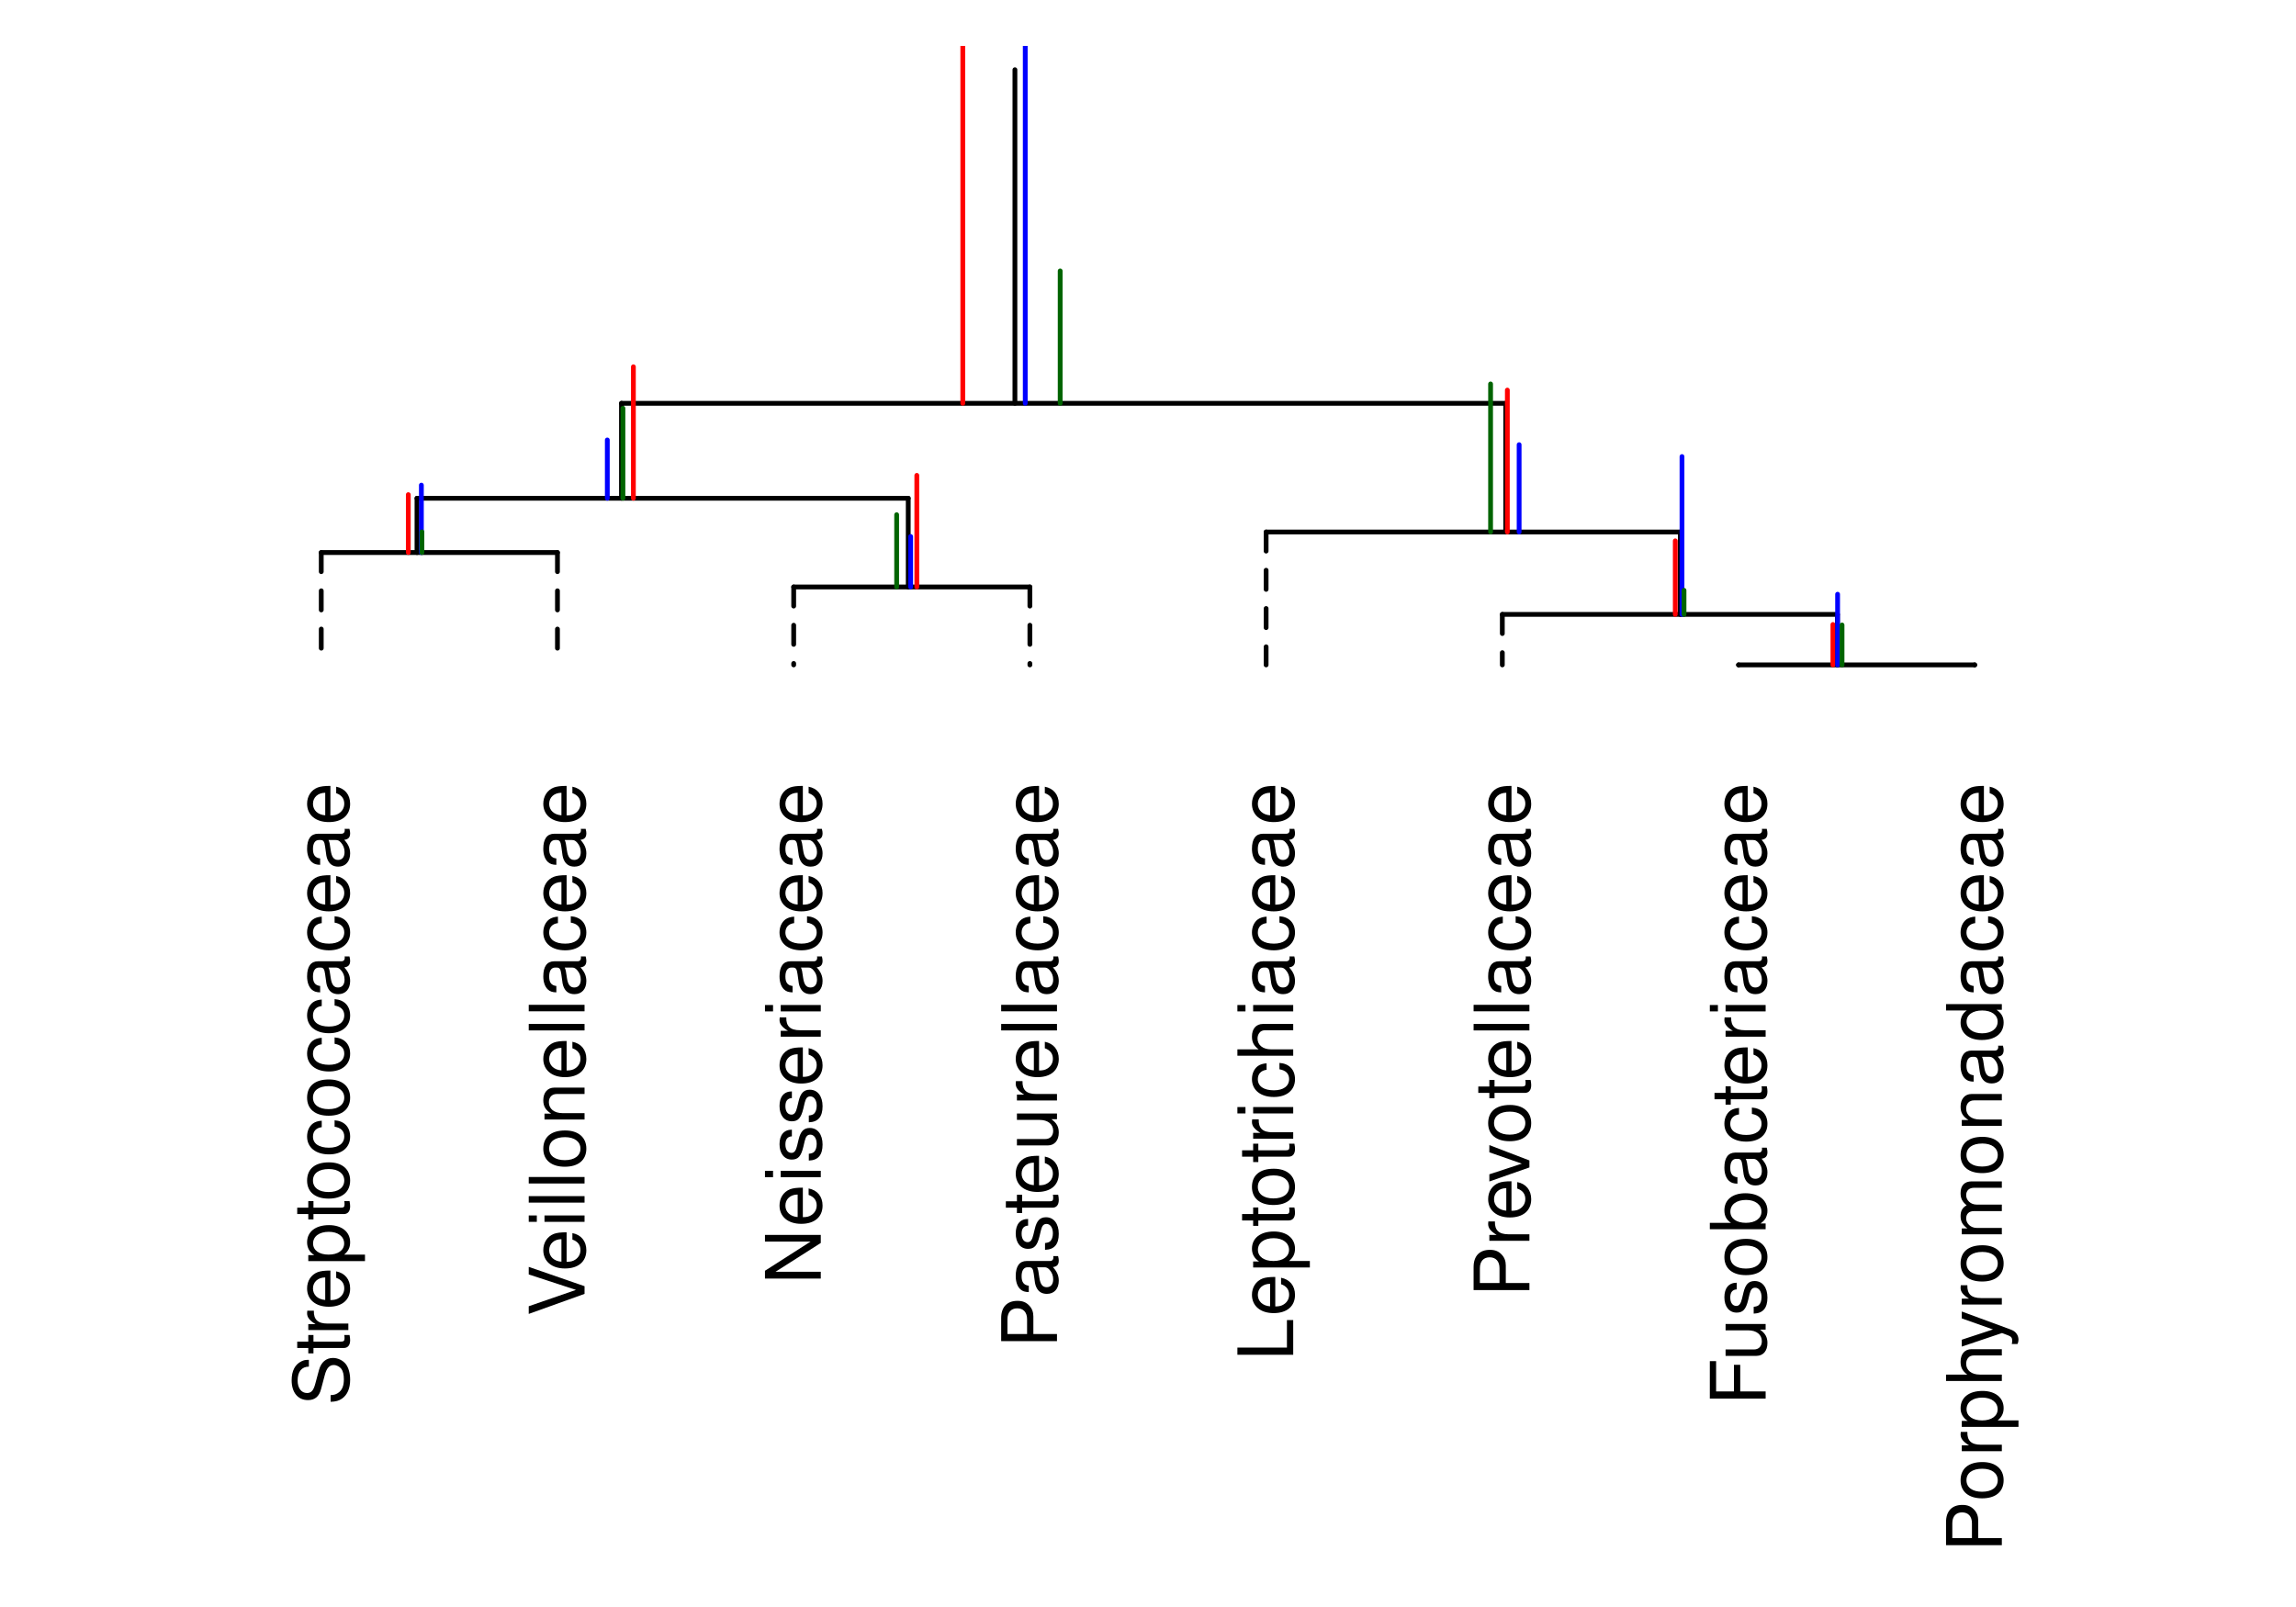 <?xml version="1.0" encoding="UTF-8"?>
<svg xmlns="http://www.w3.org/2000/svg" xmlns:xlink="http://www.w3.org/1999/xlink" width="360pt" height="252pt" viewBox="0 0 360 252" version="1.1">
<defs>
<g>
<symbol overflow="visible" id="glyph0-0">
<path style="stroke:none;" d=""/>
</symbol>
<symbol overflow="visible" id="glyph0-1">
<path style="stroke:none;" d="M -6.188 -7.156 C -6.781 -7.156 -6.953 -7.109 -7.359 -6.922 C -8.359 -6.438 -8.891 -5.422 -8.891 -3.953 C -8.891 -2.031 -7.906 -0.844 -6.328 -0.844 C -5.25 -0.844 -4.578 -1.406 -4.281 -2.562 L -3.703 -4.734 C -3.422 -5.844 -2.969 -6.344 -2.297 -6.344 C -1.828 -6.344 -1.344 -6.078 -1.078 -5.719 C -0.828 -5.359 -0.703 -4.812 -0.703 -4.109 C -0.703 -3.141 -0.938 -2.516 -1.438 -2.094 C -1.828 -1.766 -2.25 -1.625 -2.781 -1.625 L -2.781 -0.578 C -1.984 -0.594 -1.453 -0.75 -0.969 -1.094 C -0.141 -1.688 0.281 -2.703 0.281 -4.031 C 0.281 -5.078 0.031 -5.922 -0.391 -6.484 C -0.859 -7.078 -1.641 -7.453 -2.406 -7.453 C -3.484 -7.453 -4.266 -6.781 -4.594 -5.594 L -5.188 -3.391 C -5.469 -2.344 -5.812 -1.953 -6.484 -1.953 C -7.375 -1.953 -7.953 -2.734 -7.953 -3.906 C -7.953 -5.297 -7.328 -6.078 -6.188 -6.094 Z M -6.188 -7.156 "/>
</symbol>
<symbol overflow="visible" id="glyph0-2">
<path style="stroke:none;" d="M -6.281 -3.047 L -6.281 -2.016 L -8.016 -2.016 L -8.016 -1.016 L -6.281 -1.016 L -6.281 -0.172 L -5.469 -0.172 L -5.469 -1.016 L -0.719 -1.016 C -0.078 -1.016 0.281 -1.453 0.281 -2.234 C 0.281 -2.5 0.25 -2.719 0.188 -3.047 L -0.641 -3.047 C -0.609 -2.906 -0.594 -2.766 -0.594 -2.562 C -0.594 -2.141 -0.719 -2.016 -1.156 -2.016 L -5.469 -2.016 L -5.469 -3.047 Z M -6.281 -3.047 "/>
</symbol>
<symbol overflow="visible" id="glyph0-3">
<path style="stroke:none;" d="M -6.281 -0.828 L 0 -0.828 L 0 -1.844 L -3.266 -1.844 C -4.781 -1.844 -5.453 -2.469 -5.406 -3.859 L -6.438 -3.859 C -6.453 -3.688 -6.469 -3.594 -6.469 -3.469 C -6.469 -2.812 -6.078 -2.328 -5.141 -1.75 L -6.281 -1.75 Z M -6.281 -0.828 "/>
</symbol>
<symbol overflow="visible" id="glyph0-4">
<path style="stroke:none;" d="M -2.812 -6.156 C -3.766 -6.156 -4.344 -6.078 -4.812 -5.906 C -5.844 -5.5 -6.469 -4.531 -6.469 -3.359 C -6.469 -1.609 -5.141 -0.484 -3.062 -0.484 C -0.984 -0.484 0.281 -1.562 0.281 -3.344 C 0.281 -4.781 -0.547 -5.766 -1.906 -6.031 L -1.906 -5.016 C -1.078 -4.734 -0.641 -4.172 -0.641 -3.375 C -0.641 -2.734 -0.938 -2.203 -1.469 -1.859 C -1.828 -1.625 -2.188 -1.531 -2.812 -1.531 Z M -3.625 -1.547 C -4.781 -1.625 -5.547 -2.344 -5.547 -3.344 C -5.547 -4.375 -4.75 -5.078 -3.625 -5.078 Z M -3.625 -1.547 "/>
</symbol>
<symbol overflow="visible" id="glyph0-5">
<path style="stroke:none;" d="M 2.609 -0.641 L 2.609 -1.656 L -0.656 -1.656 C -0.016 -2.188 0.281 -2.766 0.281 -3.594 C 0.281 -5.219 -1.031 -6.281 -3.031 -6.281 C -5.141 -6.281 -6.469 -5.25 -6.469 -3.578 C -6.469 -2.719 -6.078 -2.047 -5.344 -1.578 L -6.281 -1.578 L -6.281 -0.641 Z M -5.531 -3.406 C -5.531 -4.516 -4.562 -5.234 -3.062 -5.234 C -1.625 -5.234 -0.656 -4.5 -0.656 -3.406 C -0.656 -2.344 -1.625 -1.656 -3.094 -1.656 C -4.578 -1.656 -5.531 -2.344 -5.531 -3.406 Z M -5.531 -3.406 "/>
</symbol>
<symbol overflow="visible" id="glyph0-6">
<path style="stroke:none;" d="M -6.469 -3.266 C -6.469 -1.484 -5.203 -0.438 -3.094 -0.438 C -0.969 -0.438 0.281 -1.484 0.281 -3.281 C 0.281 -5.047 -0.984 -6.125 -3.047 -6.125 C -5.234 -6.125 -6.469 -5.094 -6.469 -3.266 Z M -5.547 -3.281 C -5.547 -4.406 -4.625 -5.078 -3.062 -5.078 C -1.578 -5.078 -0.641 -4.375 -0.641 -3.281 C -0.641 -2.156 -1.578 -1.469 -3.094 -1.469 C -4.625 -1.469 -5.547 -2.156 -5.547 -3.281 Z M -5.547 -3.281 "/>
</symbol>
<symbol overflow="visible" id="glyph0-7">
<path style="stroke:none;" d="M -4.172 -5.656 C -4.781 -5.609 -5.188 -5.469 -5.531 -5.234 C -6.125 -4.797 -6.469 -4.047 -6.469 -3.172 C -6.469 -1.469 -5.125 -0.375 -3.031 -0.375 C -1.016 -0.375 0.281 -1.453 0.281 -3.156 C 0.281 -4.656 -0.625 -5.609 -2.156 -5.719 L -2.156 -4.719 C -1.156 -4.547 -0.641 -4.031 -0.641 -3.188 C -0.641 -2.078 -1.547 -1.422 -3.031 -1.422 C -4.609 -1.422 -5.547 -2.062 -5.547 -3.156 C -5.547 -4 -5.047 -4.531 -4.172 -4.641 Z M -4.172 -5.656 "/>
</symbol>
<symbol overflow="visible" id="glyph0-8">
<path style="stroke:none;" d="M -0.594 -6.422 C -0.562 -6.312 -0.562 -6.266 -0.562 -6.203 C -0.562 -5.859 -0.75 -5.656 -1.062 -5.656 L -4.75 -5.656 C -5.875 -5.656 -6.469 -4.844 -6.469 -3.297 C -6.469 -2.375 -6.203 -1.641 -5.734 -1.219 C -5.406 -0.922 -5.047 -0.797 -4.422 -0.781 L -4.422 -1.781 C -5.203 -1.875 -5.547 -2.328 -5.547 -3.266 C -5.547 -4.172 -5.203 -4.672 -4.609 -4.672 L -4.344 -4.672 C -3.906 -4.656 -3.75 -4.438 -3.641 -3.625 C -3.469 -2.203 -3.422 -1.984 -3.266 -1.609 C -2.953 -0.875 -2.406 -0.5 -1.578 -0.5 C -0.438 -0.5 0.281 -1.297 0.281 -2.562 C 0.281 -3.359 0 -4 -0.641 -4.703 C 0 -4.781 0.281 -5.094 0.281 -5.734 C 0.281 -5.953 0.25 -6.078 0.172 -6.422 Z M -1.984 -4.672 C -1.641 -4.672 -1.438 -4.578 -1.156 -4.266 C -0.797 -3.859 -0.594 -3.375 -0.594 -2.781 C -0.594 -2 -0.969 -1.547 -1.609 -1.547 C -2.266 -1.547 -2.609 -1.984 -2.766 -3.062 C -2.906 -4.125 -2.953 -4.328 -3.109 -4.672 Z M -1.984 -4.672 "/>
</symbol>
<symbol overflow="visible" id="glyph0-9">
<path style="stroke:none;" d="M 0 -4.703 L -8.75 -7.734 L -8.75 -6.547 L -1.344 -4.125 L -8.75 -1.562 L -8.75 -0.359 L 0 -3.5 Z M 0 -4.703 "/>
</symbol>
<symbol overflow="visible" id="glyph0-10">
<path style="stroke:none;" d="M -6.281 -1.797 L -6.281 -0.797 L 0 -0.797 L 0 -1.797 Z M -8.75 -1.797 L -8.75 -0.797 L -7.484 -0.797 L -7.484 -1.797 Z M -8.75 -1.797 "/>
</symbol>
<symbol overflow="visible" id="glyph0-11">
<path style="stroke:none;" d="M -8.75 -1.828 L -8.75 -0.812 L 0 -0.812 L 0 -1.828 Z M -8.75 -1.828 "/>
</symbol>
<symbol overflow="visible" id="glyph0-12">
<path style="stroke:none;" d="M -6.281 -0.844 L 0 -0.844 L 0 -1.844 L -3.469 -1.844 C -4.75 -1.844 -5.594 -2.516 -5.594 -3.547 C -5.594 -4.344 -5.109 -4.844 -4.359 -4.844 L 0 -4.844 L 0 -5.844 L -4.75 -5.844 C -5.797 -5.844 -6.469 -5.062 -6.469 -3.859 C -6.469 -2.922 -6.109 -2.312 -5.234 -1.766 L -6.281 -1.766 Z M -6.281 -0.844 "/>
</symbol>
<symbol overflow="visible" id="glyph0-13">
<path style="stroke:none;" d="M -8.75 -7.75 L -8.75 -6.703 L -1.594 -6.703 L -8.75 -2.125 L -8.75 -0.906 L 0 -0.906 L 0 -1.969 L -7.094 -1.969 L 0 -6.484 L 0 -7.75 Z M -8.75 -7.75 "/>
</symbol>
<symbol overflow="visible" id="glyph0-14">
<path style="stroke:none;" d="M -4.531 -5.25 C -5.766 -5.25 -6.469 -4.422 -6.469 -2.969 C -6.469 -1.516 -5.719 -0.562 -4.547 -0.562 C -3.562 -0.562 -3.094 -1.062 -2.734 -2.562 L -2.516 -3.484 C -2.344 -4.188 -2.094 -4.469 -1.641 -4.469 C -1.047 -4.469 -0.641 -3.875 -0.641 -3 C -0.641 -2.453 -0.797 -2 -1.062 -1.75 C -1.25 -1.594 -1.422 -1.531 -1.875 -1.469 L -1.875 -0.406 C -0.422 -0.453 0.281 -1.266 0.281 -2.922 C 0.281 -4.5 -0.5 -5.516 -1.719 -5.516 C -2.656 -5.516 -3.172 -4.984 -3.469 -3.734 L -3.703 -2.766 C -3.891 -1.953 -4.156 -1.609 -4.594 -1.609 C -5.188 -1.609 -5.547 -2.125 -5.547 -2.938 C -5.547 -3.75 -5.203 -4.172 -4.531 -4.203 Z M -4.531 -5.25 "/>
</symbol>
<symbol overflow="visible" id="glyph0-15">
<path style="stroke:none;" d="M -3.703 -2.203 L -3.703 -4.953 C -3.703 -5.641 -3.906 -6.188 -4.328 -6.641 C -4.812 -7.172 -5.375 -7.406 -6.188 -7.406 C -7.828 -7.406 -8.75 -6.438 -8.75 -4.703 L -8.75 -1.094 L 0 -1.094 L 0 -2.203 Z M -4.688 -2.203 L -7.766 -2.203 L -7.766 -4.531 C -7.766 -5.609 -7.188 -6.234 -6.234 -6.234 C -5.266 -6.234 -4.688 -5.609 -4.688 -4.531 Z M -4.688 -2.203 "/>
</symbol>
<symbol overflow="visible" id="glyph0-16">
<path style="stroke:none;" d="M 0 -5.781 L -6.281 -5.781 L -6.281 -4.781 L -2.719 -4.781 C -1.438 -4.781 -0.594 -4.109 -0.594 -3.078 C -0.594 -2.281 -1.078 -1.781 -1.844 -1.781 L -6.281 -1.781 L -6.281 -0.781 L -1.438 -0.781 C -0.391 -0.781 0.281 -1.562 0.281 -2.781 C 0.281 -3.703 -0.047 -4.297 -0.875 -4.891 L 0 -4.891 Z M 0 -5.781 "/>
</symbol>
<symbol overflow="visible" id="glyph0-17">
<path style="stroke:none;" d="M -8.75 -2.078 L -8.75 -0.953 L 0 -0.953 L 0 -6.391 L -0.984 -6.391 L -0.984 -2.078 Z M -8.75 -2.078 "/>
</symbol>
<symbol overflow="visible" id="glyph0-18">
<path style="stroke:none;" d="M -8.75 -0.844 L 0 -0.844 L 0 -1.844 L -3.469 -1.844 C -4.75 -1.844 -5.594 -2.516 -5.594 -3.547 C -5.594 -3.875 -5.5 -4.188 -5.312 -4.422 C -5.094 -4.719 -4.797 -4.844 -4.359 -4.844 L 0 -4.844 L 0 -5.828 L -4.75 -5.828 C -5.812 -5.828 -6.469 -5.078 -6.469 -3.859 C -6.469 -2.969 -6.188 -2.422 -5.422 -1.844 L -8.75 -1.844 Z M -8.75 -0.844 "/>
</symbol>
<symbol overflow="visible" id="glyph0-19">
<path style="stroke:none;" d="M 0 -3.422 L -6.281 -5.828 L -6.281 -4.703 L -1.188 -2.922 L -6.281 -1.25 L -6.281 -0.125 L 0 -2.328 Z M 0 -3.422 "/>
</symbol>
<symbol overflow="visible" id="glyph0-20">
<path style="stroke:none;" d="M -3.984 -2.203 L -3.984 -6.375 L -4.969 -6.375 L -4.969 -2.203 L -7.766 -2.203 L -7.766 -6.953 L -8.75 -6.953 L -8.75 -1.078 L 0 -1.078 L 0 -2.203 Z M -3.984 -2.203 "/>
</symbol>
<symbol overflow="visible" id="glyph0-21">
<path style="stroke:none;" d="M -8.75 -0.641 L 0 -0.641 L 0 -1.547 L -0.797 -1.547 C -0.078 -2.031 0.281 -2.656 0.281 -3.547 C 0.281 -5.203 -1.078 -6.281 -3.172 -6.281 C -5.203 -6.281 -6.469 -5.25 -6.469 -3.594 C -6.469 -2.719 -6.141 -2.109 -5.438 -1.641 L -8.75 -1.641 Z M -5.531 -3.391 C -5.531 -4.516 -4.562 -5.234 -3.062 -5.234 C -1.625 -5.234 -0.656 -4.484 -0.656 -3.391 C -0.656 -2.328 -1.625 -1.641 -3.094 -1.641 C -4.578 -1.641 -5.531 -2.328 -5.531 -3.391 Z M -5.531 -3.391 "/>
</symbol>
<symbol overflow="visible" id="glyph0-22">
<path style="stroke:none;" d="M -6.281 -4.656 L -1.391 -2.922 L -6.281 -1.312 L -6.281 -0.234 L 0.031 -2.359 L 1.016 -1.984 C 1.469 -1.812 1.625 -1.594 1.625 -1.172 C 1.625 -1.016 1.609 -0.859 1.562 -0.641 L 2.453 -0.641 C 2.562 -0.859 2.609 -1.062 2.609 -1.312 C 2.609 -1.641 2.516 -1.984 2.312 -2.25 C 2.094 -2.562 1.828 -2.75 1.312 -2.938 L -6.281 -5.734 Z M -6.281 -4.656 "/>
</symbol>
<symbol overflow="visible" id="glyph0-23">
<path style="stroke:none;" d="M -6.281 -0.844 L 0 -0.844 L 0 -1.844 L -3.953 -1.844 C -4.859 -1.844 -5.594 -2.516 -5.594 -3.328 C -5.594 -4.062 -5.141 -4.484 -4.328 -4.484 L 0 -4.484 L 0 -5.5 L -3.953 -5.5 C -4.859 -5.5 -5.594 -6.156 -5.594 -6.969 C -5.594 -7.703 -5.125 -8.141 -4.328 -8.141 L 0 -8.141 L 0 -9.141 L -4.719 -9.141 C -5.844 -9.141 -6.469 -8.5 -6.469 -7.312 C -6.469 -6.484 -6.219 -5.969 -5.516 -5.391 C -6.188 -5.016 -6.469 -4.516 -6.469 -3.703 C -6.469 -2.859 -6.156 -2.297 -5.406 -1.766 L -6.281 -1.766 Z M -6.281 -0.844 "/>
</symbol>
<symbol overflow="visible" id="glyph0-24">
<path style="stroke:none;" d="M -8.75 -5.938 L -8.75 -4.938 L -5.5 -4.938 C -6.125 -4.531 -6.469 -3.859 -6.469 -3.016 C -6.469 -1.375 -5.156 -0.312 -3.156 -0.312 C -1.031 -0.312 0.281 -1.344 0.281 -3.047 C 0.281 -3.906 -0.047 -4.516 -0.828 -5.047 L 0 -5.047 L 0 -5.938 Z M -5.531 -3.188 C -5.531 -4.266 -4.578 -4.938 -3.078 -4.938 C -1.625 -4.938 -0.656 -4.25 -0.656 -3.188 C -0.656 -2.094 -1.625 -1.359 -3.094 -1.359 C -4.562 -1.359 -5.531 -2.094 -5.531 -3.188 Z M -5.531 -3.188 "/>
</symbol>
</g>
<clipPath id="clip1">
  <path d="M 343 7.199 L 350 7.199 L 350 15 L 343 15 Z M 343 7.199 "/>
</clipPath>
<clipPath id="clip2">
  <path d="M 150 7.199 L 152 7.199 L 152 64 L 150 64 Z M 150 7.199 "/>
</clipPath>
<clipPath id="clip3">
  <path d="M 160 7.199 L 162 7.199 L 162 64 L 160 64 Z M 160 7.199 "/>
</clipPath>
</defs>
<g id="surface34731">
<rect x="0" y="0" width="360" height="252" style="fill:rgb(100%,100%,100%);fill-opacity:1;stroke:none;"/>
<path style="fill:none;stroke-width:0.75;stroke-linecap:round;stroke-linejoin:round;stroke:rgb(100%,100%,100%);stroke-opacity:1;stroke-miterlimit:10;" d="M 16.035 104.266 C 16.035 107.867 10.633 107.867 10.633 104.266 C 10.633 100.668 16.035 100.668 16.035 104.266 "/>
<g clip-path="url(#clip1)" clip-rule="nonzero">
<path style="fill:none;stroke-width:0.75;stroke-linecap:round;stroke-linejoin:round;stroke:rgb(100%,100%,100%);stroke-opacity:1;stroke-miterlimit:10;" d="M 349.367 10.934 C 349.367 14.535 343.965 14.535 343.965 10.934 C 343.965 7.332 349.367 7.332 349.367 10.934 "/>
</g>
<g style="fill:rgb(0%,0%,0%);fill-opacity:1;">
  <use xlink:href="#glyph0-1" x="54.619" y="220.398"/>
  <use xlink:href="#glyph0-2" x="54.619" y="212.398"/>
  <use xlink:href="#glyph0-3" x="54.619" y="209.398"/>
  <use xlink:href="#glyph0-4" x="54.619" y="205.398"/>
  <use xlink:href="#glyph0-5" x="54.619" y="198.398"/>
  <use xlink:href="#glyph0-2" x="54.619" y="191.398"/>
  <use xlink:href="#glyph0-6" x="54.619" y="188.398"/>
  <use xlink:href="#glyph0-7" x="54.619" y="181.398"/>
  <use xlink:href="#glyph0-6" x="54.619" y="175.398"/>
  <use xlink:href="#glyph0-7" x="54.619" y="168.398"/>
  <use xlink:href="#glyph0-7" x="54.619" y="162.398"/>
  <use xlink:href="#glyph0-8" x="54.619" y="156.398"/>
  <use xlink:href="#glyph0-7" x="54.619" y="149.398"/>
  <use xlink:href="#glyph0-4" x="54.619" y="143.398"/>
  <use xlink:href="#glyph0-8" x="54.619" y="136.398"/>
  <use xlink:href="#glyph0-4" x="54.619" y="129.398"/>
</g>
<g style="fill:rgb(0%,0%,0%);fill-opacity:1;">
  <use xlink:href="#glyph0-9" x="91.654" y="206.398"/>
  <use xlink:href="#glyph0-4" x="91.654" y="199.398"/>
  <use xlink:href="#glyph0-10" x="91.654" y="192.398"/>
  <use xlink:href="#glyph0-11" x="91.654" y="189.398"/>
  <use xlink:href="#glyph0-11" x="91.654" y="186.398"/>
  <use xlink:href="#glyph0-6" x="91.654" y="183.398"/>
  <use xlink:href="#glyph0-12" x="91.654" y="176.398"/>
  <use xlink:href="#glyph0-4" x="91.654" y="169.398"/>
  <use xlink:href="#glyph0-11" x="91.654" y="162.398"/>
  <use xlink:href="#glyph0-11" x="91.654" y="159.398"/>
  <use xlink:href="#glyph0-8" x="91.654" y="156.398"/>
  <use xlink:href="#glyph0-7" x="91.654" y="149.398"/>
  <use xlink:href="#glyph0-4" x="91.654" y="143.398"/>
  <use xlink:href="#glyph0-8" x="91.654" y="136.398"/>
  <use xlink:href="#glyph0-4" x="91.654" y="129.398"/>
</g>
<g style="fill:rgb(0%,0%,0%);fill-opacity:1;">
  <use xlink:href="#glyph0-13" x="128.693" y="201.398"/>
  <use xlink:href="#glyph0-4" x="128.693" y="192.398"/>
  <use xlink:href="#glyph0-10" x="128.693" y="185.398"/>
  <use xlink:href="#glyph0-14" x="128.693" y="182.398"/>
  <use xlink:href="#glyph0-14" x="128.693" y="176.398"/>
  <use xlink:href="#glyph0-4" x="128.693" y="170.398"/>
  <use xlink:href="#glyph0-3" x="128.693" y="163.398"/>
  <use xlink:href="#glyph0-10" x="128.693" y="159.398"/>
  <use xlink:href="#glyph0-8" x="128.693" y="156.398"/>
  <use xlink:href="#glyph0-7" x="128.693" y="149.398"/>
  <use xlink:href="#glyph0-4" x="128.693" y="143.398"/>
  <use xlink:href="#glyph0-8" x="128.693" y="136.398"/>
  <use xlink:href="#glyph0-4" x="128.693" y="129.398"/>
</g>
<g style="fill:rgb(0%,0%,0%);fill-opacity:1;">
  <use xlink:href="#glyph0-15" x="165.729" y="211.398"/>
  <use xlink:href="#glyph0-8" x="165.729" y="203.398"/>
  <use xlink:href="#glyph0-14" x="165.729" y="196.398"/>
  <use xlink:href="#glyph0-2" x="165.729" y="190.398"/>
  <use xlink:href="#glyph0-4" x="165.729" y="187.398"/>
  <use xlink:href="#glyph0-16" x="165.729" y="180.398"/>
  <use xlink:href="#glyph0-3" x="165.729" y="173.398"/>
  <use xlink:href="#glyph0-4" x="165.729" y="169.398"/>
  <use xlink:href="#glyph0-11" x="165.729" y="162.398"/>
  <use xlink:href="#glyph0-11" x="165.729" y="159.398"/>
  <use xlink:href="#glyph0-8" x="165.729" y="156.398"/>
  <use xlink:href="#glyph0-7" x="165.729" y="149.398"/>
  <use xlink:href="#glyph0-4" x="165.729" y="143.398"/>
  <use xlink:href="#glyph0-8" x="165.729" y="136.398"/>
  <use xlink:href="#glyph0-4" x="165.729" y="129.398"/>
</g>
<g style="fill:rgb(0%,0%,0%);fill-opacity:1;">
  <use xlink:href="#glyph0-17" x="202.768" y="213.398"/>
  <use xlink:href="#glyph0-4" x="202.768" y="206.398"/>
  <use xlink:href="#glyph0-5" x="202.768" y="199.398"/>
  <use xlink:href="#glyph0-2" x="202.768" y="192.398"/>
  <use xlink:href="#glyph0-6" x="202.768" y="189.398"/>
  <use xlink:href="#glyph0-2" x="202.768" y="182.398"/>
  <use xlink:href="#glyph0-3" x="202.768" y="179.398"/>
  <use xlink:href="#glyph0-10" x="202.768" y="175.398"/>
  <use xlink:href="#glyph0-7" x="202.768" y="172.398"/>
  <use xlink:href="#glyph0-18" x="202.768" y="166.398"/>
  <use xlink:href="#glyph0-10" x="202.768" y="159.398"/>
  <use xlink:href="#glyph0-8" x="202.768" y="156.398"/>
  <use xlink:href="#glyph0-7" x="202.768" y="149.398"/>
  <use xlink:href="#glyph0-4" x="202.768" y="143.398"/>
  <use xlink:href="#glyph0-8" x="202.768" y="136.398"/>
  <use xlink:href="#glyph0-4" x="202.768" y="129.398"/>
</g>
<g style="fill:rgb(0%,0%,0%);fill-opacity:1;">
  <use xlink:href="#glyph0-15" x="239.803" y="203.398"/>
  <use xlink:href="#glyph0-3" x="239.803" y="195.398"/>
  <use xlink:href="#glyph0-4" x="239.803" y="191.398"/>
  <use xlink:href="#glyph0-19" x="239.803" y="185.398"/>
  <use xlink:href="#glyph0-6" x="239.803" y="179.398"/>
  <use xlink:href="#glyph0-2" x="239.803" y="172.398"/>
  <use xlink:href="#glyph0-4" x="239.803" y="169.398"/>
  <use xlink:href="#glyph0-11" x="239.803" y="162.398"/>
  <use xlink:href="#glyph0-11" x="239.803" y="159.398"/>
  <use xlink:href="#glyph0-8" x="239.803" y="156.398"/>
  <use xlink:href="#glyph0-7" x="239.803" y="149.398"/>
  <use xlink:href="#glyph0-4" x="239.803" y="143.398"/>
  <use xlink:href="#glyph0-8" x="239.803" y="136.398"/>
  <use xlink:href="#glyph0-4" x="239.803" y="129.398"/>
</g>
<g style="fill:rgb(0%,0%,0%);fill-opacity:1;">
  <use xlink:href="#glyph0-20" x="276.842" y="220.398"/>
  <use xlink:href="#glyph0-16" x="276.842" y="213.398"/>
  <use xlink:href="#glyph0-14" x="276.842" y="206.398"/>
  <use xlink:href="#glyph0-6" x="276.842" y="200.398"/>
  <use xlink:href="#glyph0-21" x="276.842" y="193.398"/>
  <use xlink:href="#glyph0-8" x="276.842" y="186.398"/>
  <use xlink:href="#glyph0-7" x="276.842" y="179.398"/>
  <use xlink:href="#glyph0-2" x="276.842" y="173.398"/>
  <use xlink:href="#glyph0-4" x="276.842" y="170.398"/>
  <use xlink:href="#glyph0-3" x="276.842" y="163.398"/>
  <use xlink:href="#glyph0-10" x="276.842" y="159.398"/>
  <use xlink:href="#glyph0-8" x="276.842" y="156.398"/>
  <use xlink:href="#glyph0-7" x="276.842" y="149.398"/>
  <use xlink:href="#glyph0-4" x="276.842" y="143.398"/>
  <use xlink:href="#glyph0-8" x="276.842" y="136.398"/>
  <use xlink:href="#glyph0-4" x="276.842" y="129.398"/>
</g>
<g style="fill:rgb(0%,0%,0%);fill-opacity:1;">
  <use xlink:href="#glyph0-15" x="313.877" y="243.398"/>
  <use xlink:href="#glyph0-6" x="313.877" y="235.398"/>
  <use xlink:href="#glyph0-3" x="313.877" y="228.398"/>
  <use xlink:href="#glyph0-5" x="313.877" y="224.398"/>
  <use xlink:href="#glyph0-18" x="313.877" y="217.398"/>
  <use xlink:href="#glyph0-22" x="313.877" y="211.398"/>
  <use xlink:href="#glyph0-3" x="313.877" y="205.398"/>
  <use xlink:href="#glyph0-6" x="313.877" y="201.398"/>
  <use xlink:href="#glyph0-23" x="313.877" y="194.398"/>
  <use xlink:href="#glyph0-6" x="313.877" y="184.398"/>
  <use xlink:href="#glyph0-12" x="313.877" y="177.398"/>
  <use xlink:href="#glyph0-8" x="313.877" y="170.398"/>
  <use xlink:href="#glyph0-24" x="313.877" y="163.398"/>
  <use xlink:href="#glyph0-8" x="313.877" y="156.398"/>
  <use xlink:href="#glyph0-7" x="313.877" y="149.398"/>
  <use xlink:href="#glyph0-4" x="313.877" y="143.398"/>
  <use xlink:href="#glyph0-8" x="313.877" y="136.398"/>
  <use xlink:href="#glyph0-4" x="313.877" y="129.398"/>
</g>
<path style="fill:none;stroke-width:0.75;stroke-linecap:round;stroke-linejoin:round;stroke:rgb(0%,0%,0%);stroke-opacity:1;stroke-miterlimit:10;" d="M 97.445 63.242 L 236.09 63.242 "/>
<path style="fill:none;stroke-width:0.75;stroke-linecap:round;stroke-linejoin:round;stroke:rgb(0%,0%,0%);stroke-opacity:1;stroke-miterlimit:10;" d="M 198.52 83.422 L 263.465 83.422 "/>
<path style="fill:none;stroke-width:0.75;stroke-linecap:round;stroke-linejoin:round;stroke:rgb(0%,0%,0%);stroke-opacity:1;stroke-miterlimit:10;" d="M 65.383 78.133 L 142.406 78.133 "/>
<path style="fill:none;stroke-width:0.75;stroke-linecap:round;stroke-linejoin:round;stroke:rgb(0%,0%,0%);stroke-opacity:1;stroke-miterlimit:10;" d="M 235.555 96.348 L 288.094 96.348 "/>
<path style="fill:none;stroke-width:0.75;stroke-linecap:round;stroke-linejoin:round;stroke:rgb(0%,0%,0%);stroke-opacity:1;stroke-miterlimit:10;" d="M 124.445 92.043 L 161.48 92.043 "/>
<path style="fill:none;stroke-width:0.75;stroke-linecap:round;stroke-linejoin:round;stroke:rgb(0%,0%,0%);stroke-opacity:1;stroke-miterlimit:10;" d="M 50.371 86.645 L 87.406 86.645 "/>
<path style="fill:none;stroke-width:0.75;stroke-linecap:round;stroke-linejoin:round;stroke:rgb(0%,0%,0%);stroke-opacity:1;stroke-miterlimit:10;" d="M 272.594 104.266 L 309.629 104.266 "/>
<path style="fill:none;stroke-width:0.75;stroke-linecap:round;stroke-linejoin:round;stroke:rgb(0%,0%,0%);stroke-opacity:1;stroke-dasharray:3,3;stroke-miterlimit:10;" d="M 198.52 83.422 L 198.52 104.266 "/>
<path style="fill:none;stroke-width:0.75;stroke-linecap:round;stroke-linejoin:round;stroke:rgb(0%,0%,0%);stroke-opacity:1;stroke-dasharray:3,3;stroke-miterlimit:10;" d="M 235.555 96.348 L 235.555 104.266 "/>
<path style="fill:none;stroke-width:0.75;stroke-linecap:round;stroke-linejoin:round;stroke:rgb(0%,0%,0%);stroke-opacity:1;stroke-dasharray:3,3;stroke-miterlimit:10;" d="M 124.445 92.043 L 124.445 104.266 "/>
<path style="fill:none;stroke-width:0.75;stroke-linecap:round;stroke-linejoin:round;stroke:rgb(0%,0%,0%);stroke-opacity:1;stroke-dasharray:3,3;stroke-miterlimit:10;" d="M 161.48 92.043 L 161.48 104.266 "/>
<path style="fill:none;stroke-width:0.75;stroke-linecap:round;stroke-linejoin:round;stroke:rgb(0%,0%,0%);stroke-opacity:1;stroke-dasharray:3,3;stroke-miterlimit:10;" d="M 50.371 86.645 L 50.371 104.266 "/>
<path style="fill:none;stroke-width:0.75;stroke-linecap:round;stroke-linejoin:round;stroke:rgb(0%,0%,0%);stroke-opacity:1;stroke-dasharray:3,3;stroke-miterlimit:10;" d="M 87.406 86.645 L 87.406 104.266 "/>
<path style="fill:none;stroke-width:0.75;stroke-linecap:round;stroke-linejoin:round;stroke:rgb(0%,0%,0%);stroke-opacity:1;stroke-dasharray:3,3;stroke-miterlimit:10;" d="M 272.594 104.266 L 272.594 104.266 "/>
<path style="fill:none;stroke-width:0.75;stroke-linecap:round;stroke-linejoin:round;stroke:rgb(0%,0%,0%);stroke-opacity:1;stroke-dasharray:3,3;stroke-miterlimit:10;" d="M 309.629 104.266 L 309.629 104.266 "/>
<path style="fill:none;stroke-width:0.75;stroke-linecap:round;stroke-linejoin:round;stroke:rgb(0%,0%,0%);stroke-opacity:1;stroke-miterlimit:10;" d="M 159.133 63.242 L 159.133 10.934 "/>
<path style="fill:none;stroke-width:0.75;stroke-linecap:round;stroke-linejoin:round;stroke:rgb(0%,0%,0%);stroke-opacity:1;stroke-miterlimit:10;" d="M 236.09 83.422 L 236.09 63.242 "/>
<path style="fill:none;stroke-width:0.75;stroke-linecap:round;stroke-linejoin:round;stroke:rgb(0%,0%,0%);stroke-opacity:1;stroke-miterlimit:10;" d="M 97.445 78.133 L 97.445 63.242 "/>
<path style="fill:none;stroke-width:0.75;stroke-linecap:round;stroke-linejoin:round;stroke:rgb(0%,0%,0%);stroke-opacity:1;stroke-miterlimit:10;" d="M 263.465 96.348 L 263.465 83.422 "/>
<path style="fill:none;stroke-width:0.75;stroke-linecap:round;stroke-linejoin:round;stroke:rgb(0%,0%,0%);stroke-opacity:1;stroke-miterlimit:10;" d="M 142.406 92.043 L 142.406 78.133 "/>
<path style="fill:none;stroke-width:0.75;stroke-linecap:round;stroke-linejoin:round;stroke:rgb(0%,0%,0%);stroke-opacity:1;stroke-miterlimit:10;" d="M 65.383 86.645 L 65.383 78.133 "/>
<path style="fill:none;stroke-width:0.75;stroke-linecap:round;stroke-linejoin:round;stroke:rgb(0%,0%,0%);stroke-opacity:1;stroke-miterlimit:10;" d="M 288.094 104.266 L 288.094 96.348 "/>
<g clip-path="url(#clip2)" clip-rule="nonzero">
<path style="fill:none;stroke-width:0.75;stroke-linecap:round;stroke-linejoin:round;stroke:rgb(100%,0%,0%);stroke-opacity:1;stroke-miterlimit:10;" d="M 150.961 63.242 L 150.961 0 "/>
</g>
<path style="fill:none;stroke-width:0.75;stroke-linecap:round;stroke-linejoin:round;stroke:rgb(100%,0%,0%);stroke-opacity:1;stroke-miterlimit:10;" d="M 236.344 83.422 L 236.344 61.172 "/>
<path style="fill:none;stroke-width:0.75;stroke-linecap:round;stroke-linejoin:round;stroke:rgb(100%,0%,0%);stroke-opacity:1;stroke-miterlimit:10;" d="M 99.312 78.133 L 99.312 57.516 "/>
<path style="fill:none;stroke-width:0.75;stroke-linecap:round;stroke-linejoin:round;stroke:rgb(100%,0%,0%);stroke-opacity:1;stroke-miterlimit:10;" d="M 262.676 96.348 L 262.676 84.812 "/>
<path style="fill:none;stroke-width:0.75;stroke-linecap:round;stroke-linejoin:round;stroke:rgb(100%,0%,0%);stroke-opacity:1;stroke-miterlimit:10;" d="M 143.75 92.043 L 143.75 74.543 "/>
<path style="fill:none;stroke-width:0.75;stroke-linecap:round;stroke-linejoin:round;stroke:rgb(100%,0%,0%);stroke-opacity:1;stroke-miterlimit:10;" d="M 64.02 86.645 L 64.02 77.566 "/>
<path style="fill:none;stroke-width:0.75;stroke-linecap:round;stroke-linejoin:round;stroke:rgb(100%,0%,0%);stroke-opacity:1;stroke-miterlimit:10;" d="M 287.391 104.266 L 287.391 97.93 "/>
<g clip-path="url(#clip3)" clip-rule="nonzero">
<path style="fill:none;stroke-width:0.75;stroke-linecap:round;stroke-linejoin:round;stroke:rgb(0%,0%,100%);stroke-opacity:1;stroke-miterlimit:10;" d="M 160.754 63.242 L 160.754 2.281 "/>
</g>
<path style="fill:none;stroke-width:0.75;stroke-linecap:round;stroke-linejoin:round;stroke:rgb(0%,0%,100%);stroke-opacity:1;stroke-miterlimit:10;" d="M 238.191 83.422 L 238.191 69.734 "/>
<path style="fill:none;stroke-width:0.75;stroke-linecap:round;stroke-linejoin:round;stroke:rgb(0%,0%,100%);stroke-opacity:1;stroke-miterlimit:10;" d="M 95.223 78.133 L 95.223 68.992 "/>
<path style="fill:none;stroke-width:0.75;stroke-linecap:round;stroke-linejoin:round;stroke:rgb(0%,0%,100%);stroke-opacity:1;stroke-miterlimit:10;" d="M 263.727 96.348 L 263.727 71.594 "/>
<path style="fill:none;stroke-width:0.75;stroke-linecap:round;stroke-linejoin:round;stroke:rgb(0%,0%,100%);stroke-opacity:1;stroke-miterlimit:10;" d="M 142.785 92.043 L 142.785 84.129 "/>
<path style="fill:none;stroke-width:0.75;stroke-linecap:round;stroke-linejoin:round;stroke:rgb(0%,0%,100%);stroke-opacity:1;stroke-miterlimit:10;" d="M 66.07 86.645 L 66.07 76.074 "/>
<path style="fill:none;stroke-width:0.75;stroke-linecap:round;stroke-linejoin:round;stroke:rgb(0%,0%,100%);stroke-opacity:1;stroke-miterlimit:10;" d="M 288.125 104.266 L 288.125 93.184 "/>
<path style="fill:none;stroke-width:0.75;stroke-linecap:round;stroke-linejoin:round;stroke:rgb(0%,39.216%,0%);stroke-opacity:1;stroke-miterlimit:10;" d="M 166.23 63.242 L 166.23 42.488 "/>
<path style="fill:none;stroke-width:0.75;stroke-linecap:round;stroke-linejoin:round;stroke:rgb(0%,39.216%,0%);stroke-opacity:1;stroke-miterlimit:10;" d="M 233.715 83.422 L 233.715 60.207 "/>
<path style="fill:none;stroke-width:0.75;stroke-linecap:round;stroke-linejoin:round;stroke:rgb(0%,39.216%,0%);stroke-opacity:1;stroke-miterlimit:10;" d="M 97.672 78.133 L 97.672 64.023 "/>
<path style="fill:none;stroke-width:0.75;stroke-linecap:round;stroke-linejoin:round;stroke:rgb(0%,39.216%,0%);stroke-opacity:1;stroke-miterlimit:10;" d="M 264.043 96.348 L 264.043 92.57 "/>
<path style="fill:none;stroke-width:0.75;stroke-linecap:round;stroke-linejoin:round;stroke:rgb(0%,39.216%,0%);stroke-opacity:1;stroke-miterlimit:10;" d="M 140.59 92.043 L 140.59 80.711 "/>
<path style="fill:none;stroke-width:0.75;stroke-linecap:round;stroke-linejoin:round;stroke:rgb(0%,39.216%,0%);stroke-opacity:1;stroke-miterlimit:10;" d="M 66.152 86.645 L 66.152 83.395 "/>
<path style="fill:none;stroke-width:0.75;stroke-linecap:round;stroke-linejoin:round;stroke:rgb(0%,39.216%,0%);stroke-opacity:1;stroke-miterlimit:10;" d="M 288.82 104.266 L 288.82 98.004 "/>
</g>
</svg>
